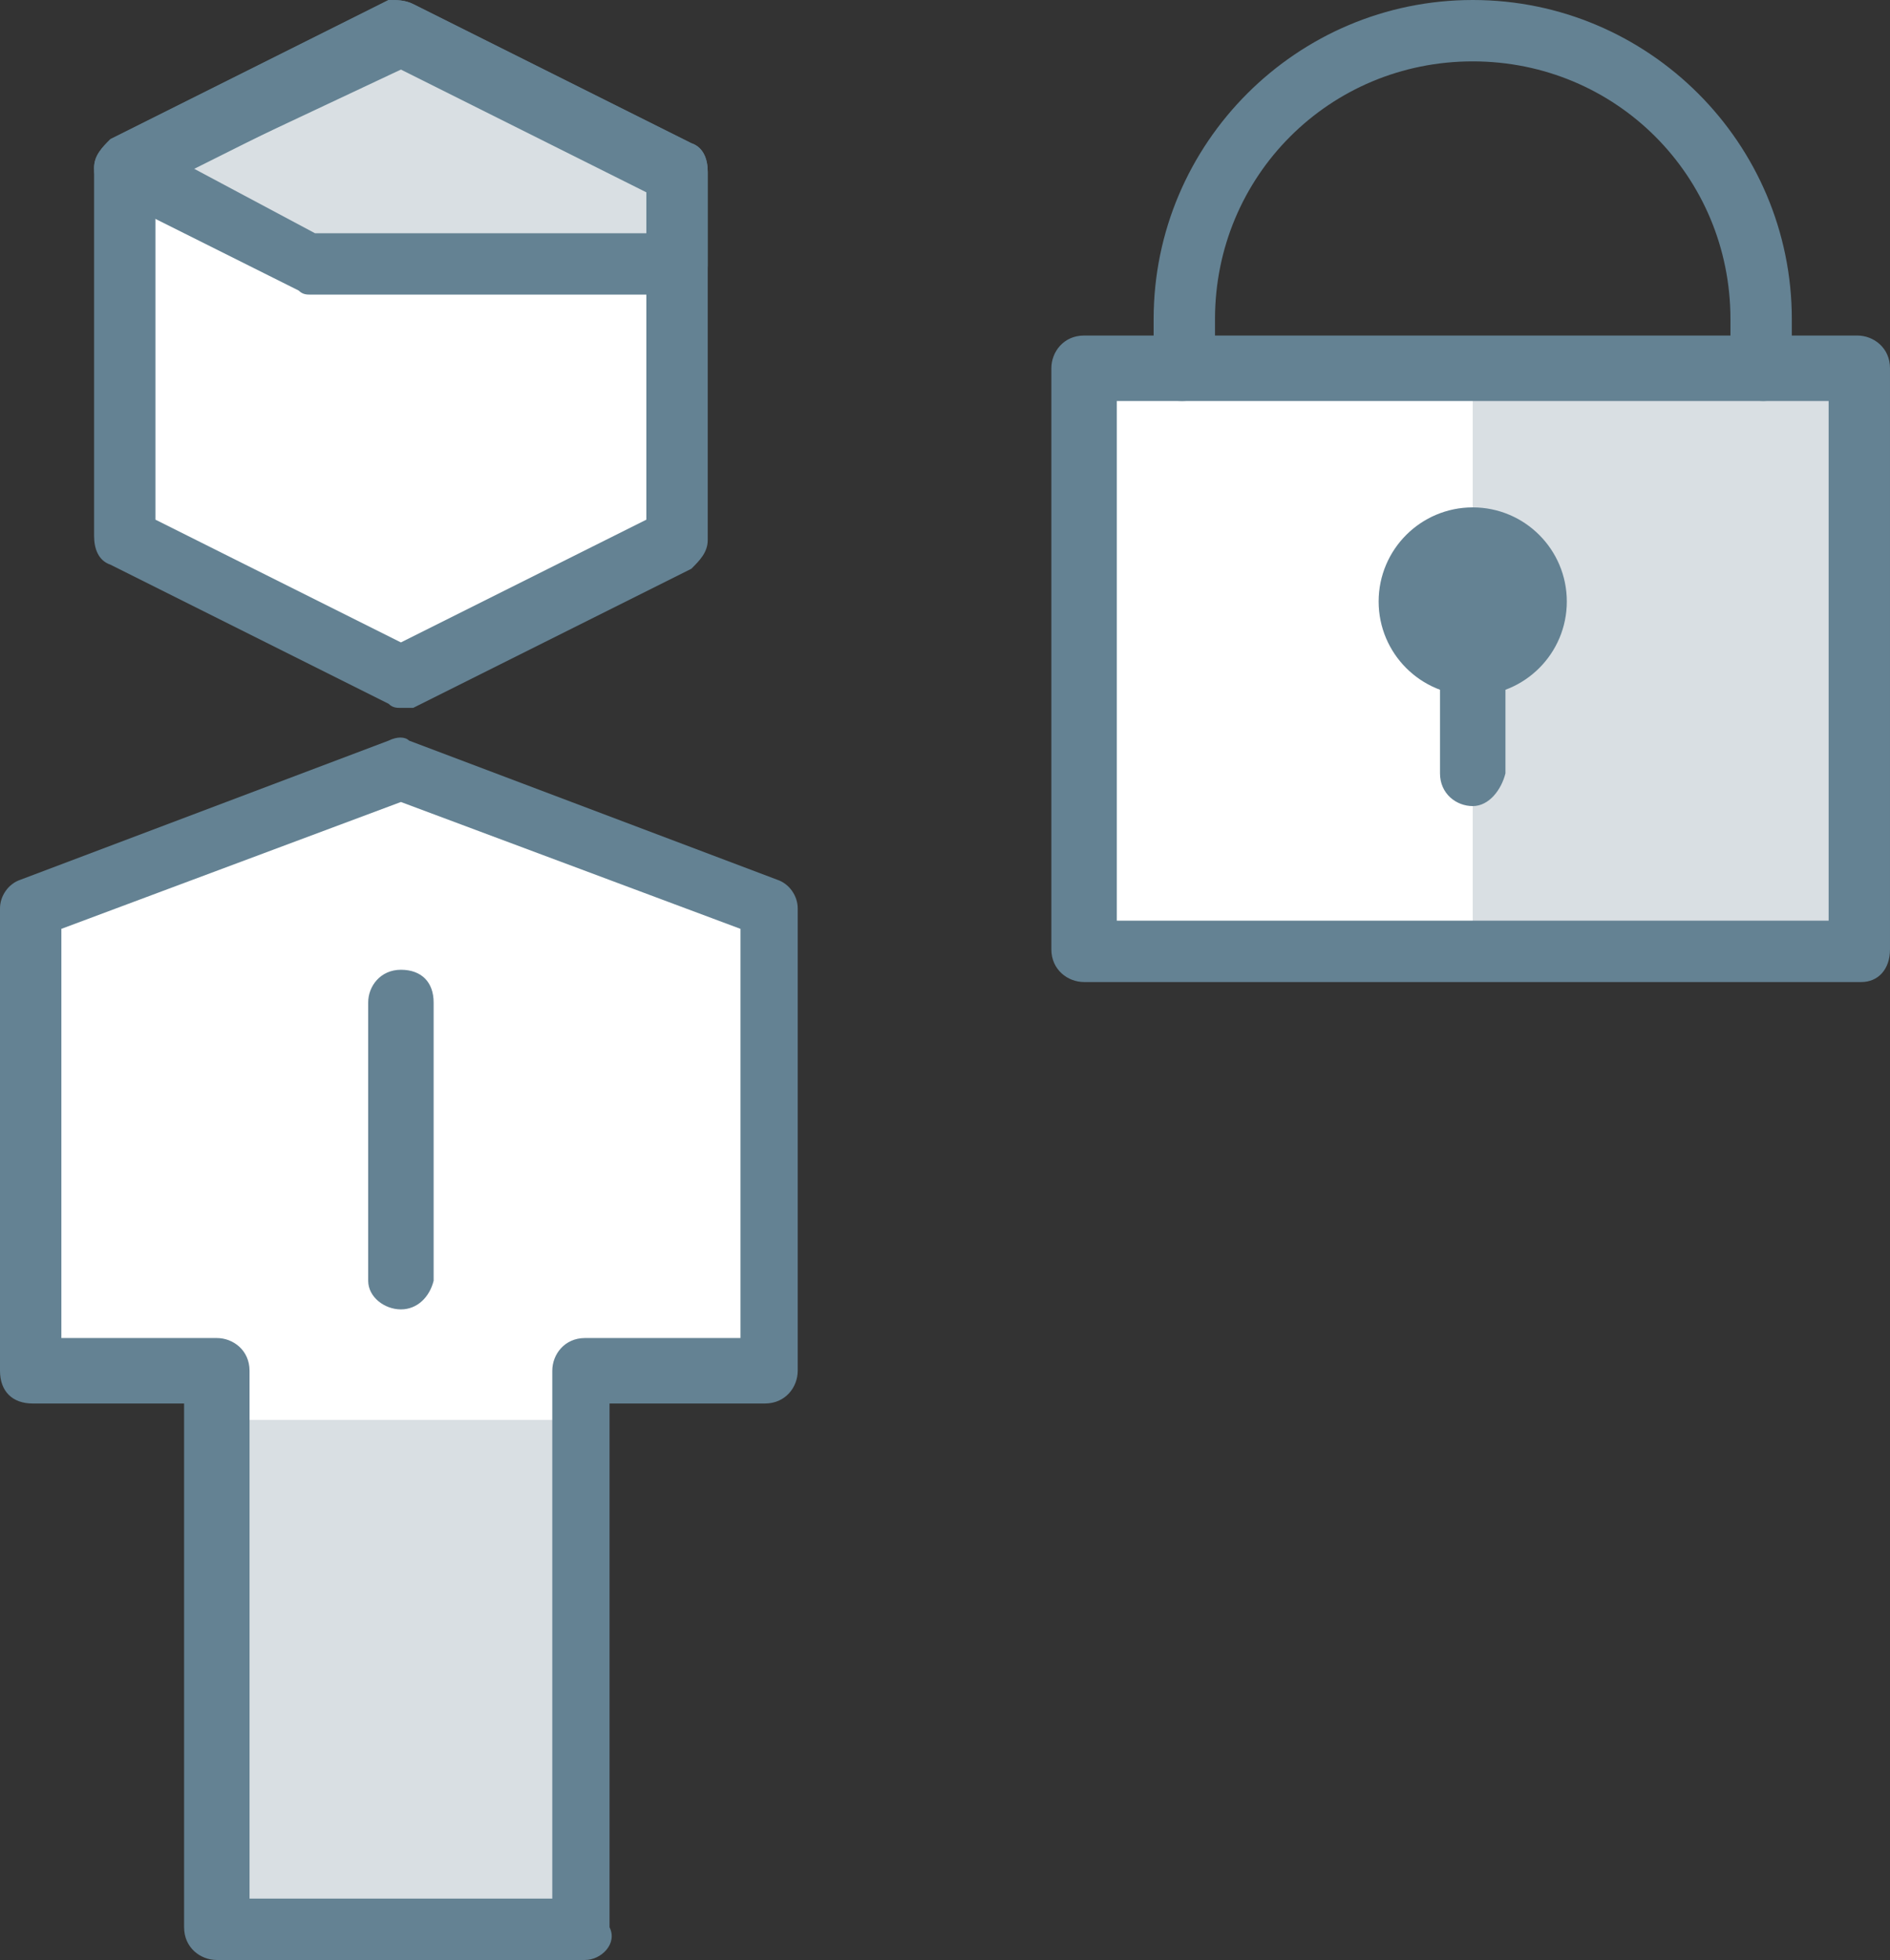 <?xml version="1.0" encoding="utf-8"?>
<!-- Generator: Adobe Illustrator 23.0.2, SVG Export Plug-In . SVG Version: 6.00 Build 0)  -->
<svg style='enable-background:new 0 0 46.2 47.9;' version='1.1' viewBox='0 0 46.2 47.9' x='0px'
     xml:space='preserve' xmlns='http://www.w3.org/2000/svg' y='0px'>
<rect x="0" y="0" width="46.2" height="47.9" fill="#333333" stroke="none"/>
<style type='text/css'>
	.st0 {
    fill: #FFFFFF;
  }

  .st1 {
    fill: #D9DFE3;
  }

  .st2 {
    fill: #648293;
  }
</style>
  <g id='Background_Color'>
	<g>
		<polygon class='st0'
             points='14.3,47.1 14.3,33.5 18.8,33.5 18.8,22.2 9.8,18.8 0.8,22.2 0.8,33.5 5.3,33.5 5.3,47.1 		'/>
	</g>
    <g>
		<polygon class='st0' points='16.6,13.2 9.8,16.6 3,13.2 3,4.1 9.8,0.8 16.6,4.1 		'/>
	</g>
</g>
  <g id='Shadow_Color'>
	<g>
		<rect class='st1' height='12.4' width='9' x='5.3' y='34.7'/>
	</g>
    <g>
		<polygon class='st1' points='16.6,6.4 7.5,6.4 3,4.1 9.8,0.8 16.6,4.1 		'/>
	</g>
</g>
  <g id='Stroke_Color'>
	<g>
		<path class='st2' d='M14.3,47.9h-9c-0.4,0-0.8-0.3-0.8-0.8V34.3H0.8C0.3,34.3,0,34,0,33.5V22.2c0-0.3,0.2-0.6,0.5-0.7l9-3.4
			c0.2-0.1,0.4-0.1,0.5,0l9,3.4c0.3,0.1,0.5,0.4,0.5,0.7v11.3c0,0.4-0.3,0.8-0.8,0.8h-3.8v12.8C15.1,47.5,14.7,47.9,14.3,47.9z
			 M6,46.4h7.5V33.5c0-0.4,0.3-0.8,0.8-0.8h3.8v-10l-8.3-3.1l-8.3,3.1v10h3.8c0.4,0,0.8,0.3,0.8,0.8V46.4z'/>
	</g>
    <g>
		<path class='st2'
          d='M9.8,32C9.4,32,9,31.7,9,31.3v-6.8c0-0.4,0.3-0.8,0.8-0.8s0.8,0.3,0.8,0.8v6.8C10.5,31.7,10.2,32,9.8,32z'/>
	</g>
    <g>
		<path class='st2' d='M9.8,17.3c-0.1,0-0.2,0-0.3-0.1l-6.8-3.4c-0.3-0.1-0.4-0.4-0.4-0.7v-9c0-0.3,0.2-0.5,0.4-0.7l6.8-3.4
			C9.7,0,9.9,0,10.1,0.1l6.8,3.4c0.3,0.1,0.4,0.4,0.4,0.7v9c0,0.3-0.2,0.5-0.4,0.7l-6.8,3.4C10,17.3,9.9,17.3,9.8,17.3z M3.8,12.7
			l6,3l6-3V4.6l-6-3l-6,3V12.7z M16.6,13.2L16.6,13.2L16.6,13.2z'/>
	</g>
    <g>
		<path class='st2' d='M16.6,7.2h-9c-0.1,0-0.2,0-0.3-0.1L2.7,4.8C2.4,4.7,2.3,4.4,2.3,4.1s0.2-0.5,0.4-0.7l6.8-3.4
			C9.7,0,9.9,0,10.1,0.1l6.8,3.4c0.3,0.1,0.4,0.4,0.4,0.7v2.3C17.3,6.8,17,7.2,16.6,7.2z M7.7,5.7h8.1v-1l-6-3L4.7,4.1L7.7,5.7z'/>
	</g>
    <g>
		<rect class='st0' height='14.2' width='18.9' x='26.5' y='9'/>
	</g>
    <g>
		<rect class='st1' height='14.2' width='9.5' x='36' y='9'/>
	</g>
    <g>
		<path class='st2' d='M36,19.7c-0.4,0-0.8-0.3-0.8-0.8v-4.7c0-0.4,0.3-0.8,0.8-0.8s0.8,0.3,0.8,0.8v4.7
			C36.7,19.3,36.4,19.7,36,19.7z'/>
	</g>
    <g>
		<path class='st2' d='M45.5,24H26.5c-0.4,0-0.8-0.3-0.8-0.8V9c0-0.4,0.3-0.8,0.8-0.8h18.9c0.4,0,0.8,0.3,0.8,0.8v14.2
			C46.2,23.7,45.9,24,45.5,24z M27.3,22.5h17.4V9.8H27.3V22.5z'/>
	</g>
    <g>
		<path class='st2' d='M43.1,9.8c-0.4,0-0.8-0.3-0.8-0.8V7.8c0-3.5-2.8-6.3-6.3-6.3s-6.3,2.8-6.3,6.3V9c0,0.4-0.3,0.8-0.8,0.8
			S28.2,9.5,28.2,9V7.8C28.2,3.5,31.7,0,36,0s7.8,3.5,7.8,7.8V9C43.8,9.5,43.5,9.8,43.1,9.8z'/>
	</g>
    <g>
		<circle class='st2' cx='36' cy='14.7' r='2.3'/>
	</g>
</g>
</svg>

